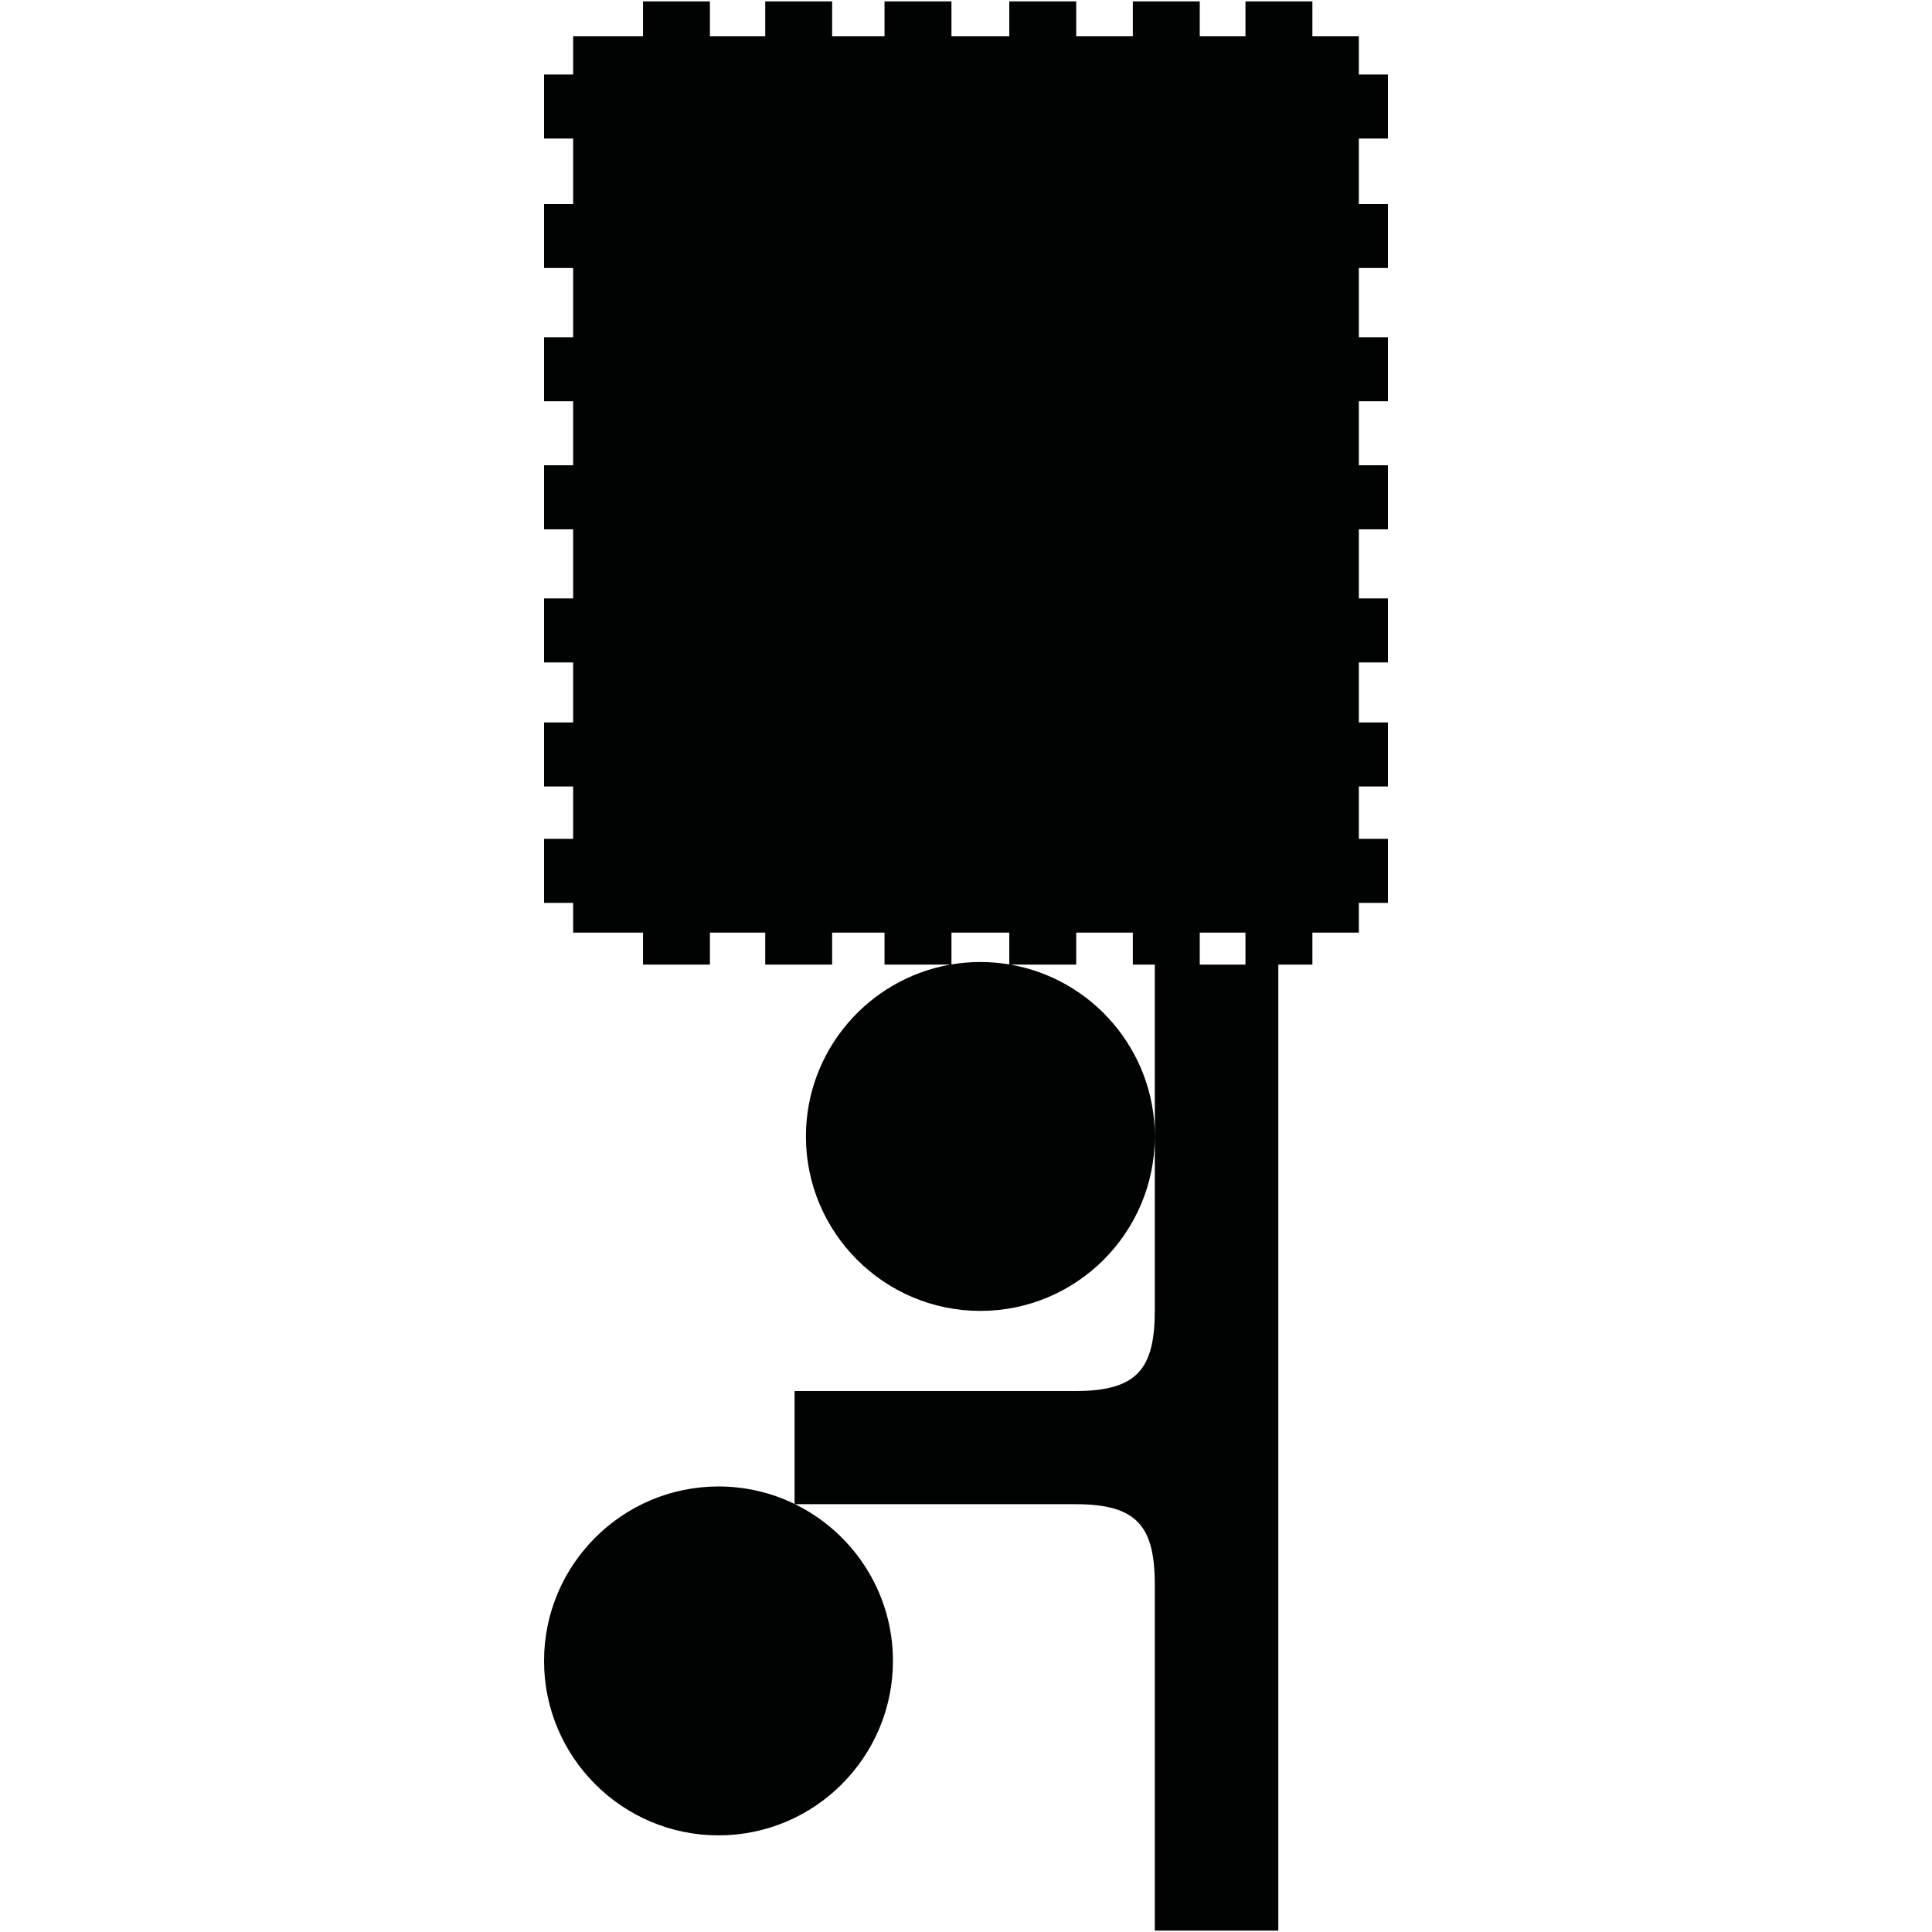 <?xml version="1.0" encoding="utf-8"?>
<!-- Generator: Adobe Illustrator 16.0.0, SVG Export Plug-In . SVG Version: 6.00 Build 0)  -->
<!DOCTYPE svg PUBLIC "-//W3C//DTD SVG 1.1//EN" "http://www.w3.org/Graphics/SVG/1.1/DTD/svg11.dtd">
<svg version="1.1" id="Calque_1" xmlns="http://www.w3.org/2000/svg" xmlns:xlink="http://www.w3.org/1999/xlink" x="0px" y="0px"
	 width="1190.551px" height="1190.551px" viewBox="0 0 1190.551 1190.551" enable-background="new 0 0 1190.551 1190.551"
	 xml:space="preserve">
<path fill="#010202" d="M855.291,85.363V45.912h-17.93V22.376h-28.631V0.857h-41.242v21.519h-28.164V0.857H698.08v21.519h-34.885
	V0.857h-41.246v21.519h-35.638V0.857h-41.245v21.519h-32.279V0.857h-41.241v21.519h-34.072V0.857h-41.246v21.519h-43.038v23.536
	h-17.931v39.451h17.931v40.348h-17.931v39.451h17.931v42.652h-17.931v39.45h17.931v39.451h-17.931v39.451h17.931v42.588h-17.931
	v39.453h17.931v36.985h-17.931v39.451h17.931v32.275h-17.931v39.453h17.931v18.318h43.038v19.724h41.245v-19.724h34.072v19.724
	h41.241v-19.724h32.279v19.724h40.533c-50.477,8.808-88.969,52.94-88.969,105.896c0,59.275,48.225,107.5,107.5,107.5
	c59.223,0,107.416-48.141,107.498-107.346c0,41.145,0,83.811,0,106.729c0,36-10.396,50-48.896,50H489.641v32.312v5.102v32.174
	c-14.177-6.898-30.085-10.775-46.883-10.775c-59.275,0-107.5,48.227-107.5,107.5s48.225,107.5,107.5,107.5
	c59.272,0,107.5-48.227,107.5-107.5c0-42.367-24.643-79.086-60.342-96.588h172.816c38.5,0,48.896,14,48.896,50
	c0,53.193,0,212.777,0,212.777h76.104v-295.09v-5.1V594.415h21v-19.724h28.631v-18.318h17.93V516.92h-17.93v-32.275h17.93v-39.451
	h-17.93v-36.985h17.93v-39.453h-17.93v-42.589h17.93v-39.451h-17.93v-39.451h17.93v-39.45h-17.93v-42.652h17.93v-39.451h-17.93
	V85.363H855.291z M767.489,574.691v19.723h-28.164v-19.723H767.489z M586.311,574.691h35.638v19.605
	c-5.799-0.971-11.75-1.485-17.818-1.485c-6.07,0-12.021,0.514-17.819,1.485L586.311,574.691L586.311,574.691z M622.662,594.415
	h40.533v-19.724h34.885v19.724h13.549c0,0.047,0,51.526,0,105.741C711.555,647.27,673.088,603.215,622.662,594.415z"/>
</svg>
